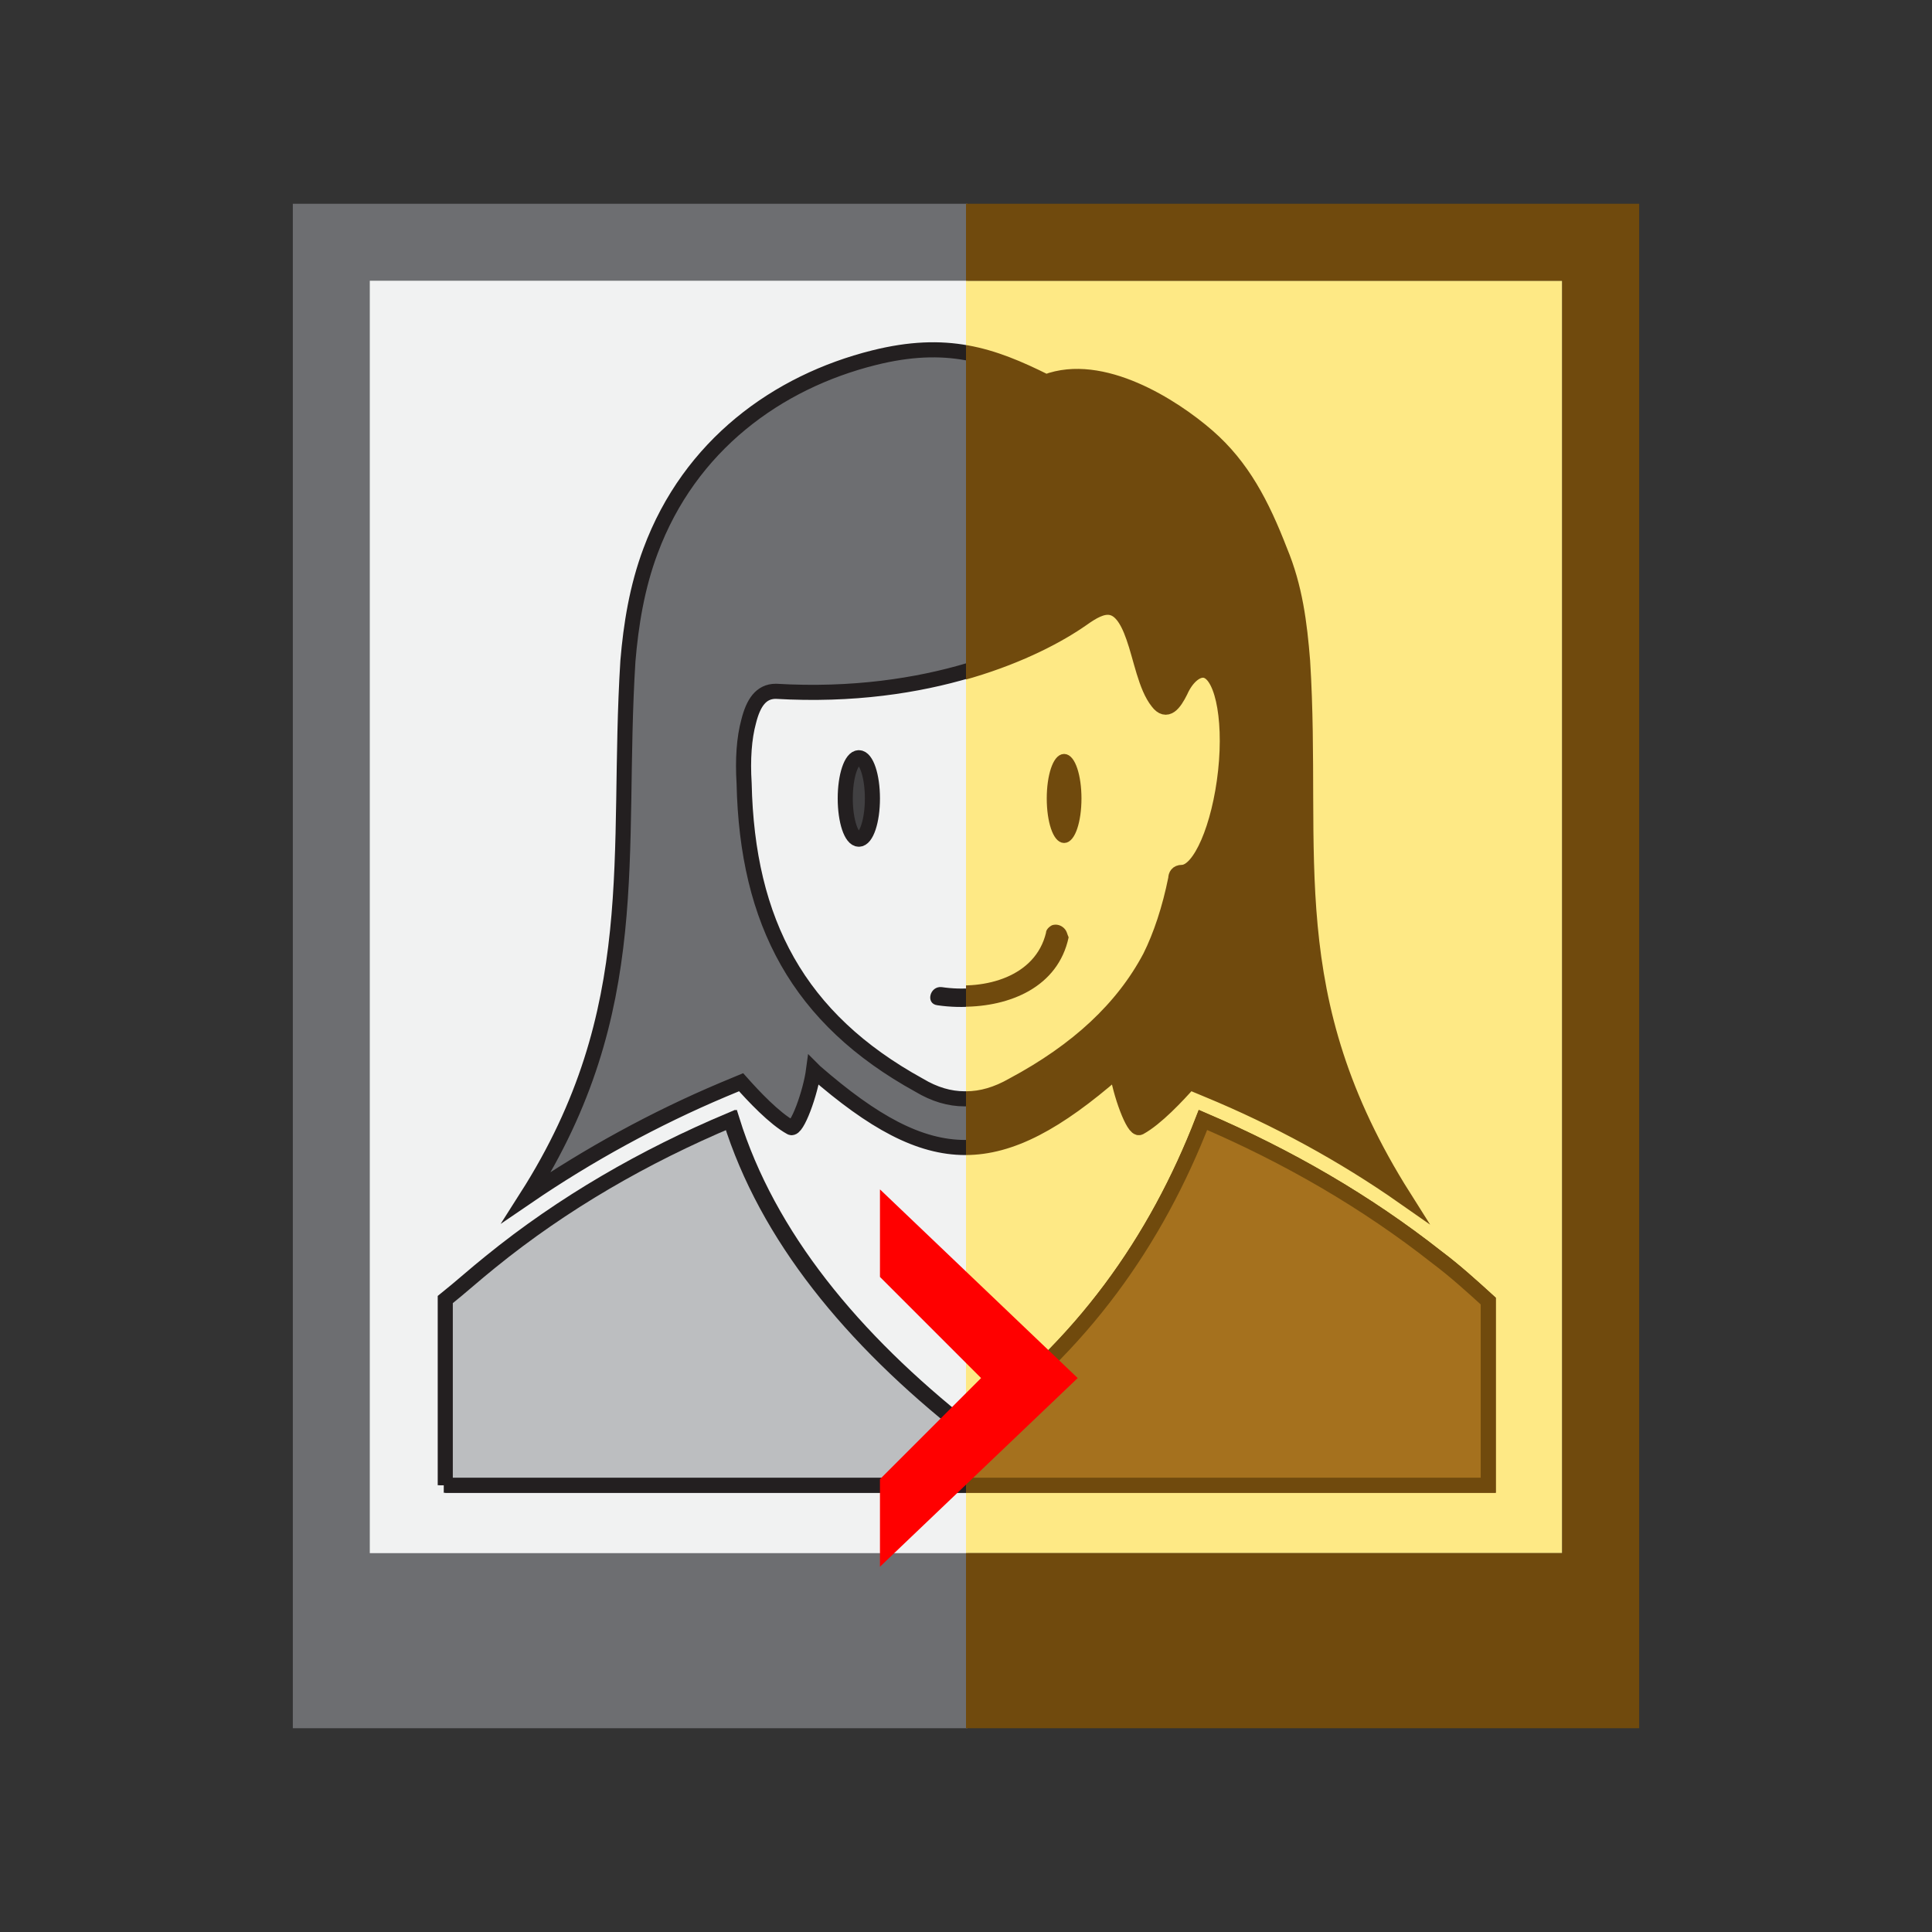 <?xml version="1.0" encoding="utf-8"?>
<!-- Generator: Adobe Illustrator 18.0.0, SVG Export Plug-In . SVG Version: 6.00 Build 0)  -->
<!DOCTYPE svg PUBLIC "-//W3C//DTD SVG 1.1//EN" "http://www.w3.org/Graphics/SVG/1.1/DTD/svg11.dtd">
<svg version="1.1" id="Layer_1" xmlns="http://www.w3.org/2000/svg" xmlns:xlink="http://www.w3.org/1999/xlink" x="0px" y="0px"
	 viewBox="0 0 128 128" enable-background="new 0 0 128 128" xml:space="preserve">
<rect x="0" y="0" width="128" height="128" fill="#333333" stroke="none"/>
<path fill-rule="evenodd" clip-rule="evenodd" fill="none" d="M19.3,13.5h89.3v101H19.3V13.5L19.3,13.5z M24.5,18.6h79v84.3h-79
	V18.6L24.5,18.6z"/>
<rect x="19.4" y="13.5" fill="#6D6E71" width="44.7" height="101"/>
<rect x="24.5" y="18.6" fill-rule="evenodd" clip-rule="evenodd" fill="#F1F2F2" width="39.5" height="84.3"/>
<path fill-rule="evenodd" clip-rule="evenodd" fill="#6D6E71" stroke="#231F20" stroke-miterlimit="10" d="M57.9,23.7
	c-6.4,1.6-12.2,5.8-14.8,12.8c-0.9,2.4-1.3,4.9-1.5,7.3c-0.8,12.8,1.2,23.1-6.7,35.5c4.1-2.8,8.5-5.2,13-7.1l1.2-0.5
	c0.8,0.9,2.2,2.4,3.3,3c0.4,0.2,1.3-2.3,1.5-3.8c0,0,0.1,0.1,0.1,0.1c7.7,6.7,12.2,6.7,19.9,0c0,0,0.1-0.1,0.1-0.1
	c0.2,1.5,1.1,4,1.5,3.8c1.1-0.6,2.5-2.1,3.3-3l1.2,0.5c4.6,1.9,9,4.3,13,7.1c-8.4-13.3-5.9-22.7-6.7-35.5c-0.2-2.5-0.5-4.9-1.5-7.3
	c-1.2-3.1-2.5-5.6-4.8-7.6c-2.3-2-7-5-10.7-3.6C65.7,23.5,62.7,22.5,57.9,23.7L57.9,23.7z M29.5,98.4h69.1V86.2
	c-1.1-1-2.2-2-3.4-2.9c-4.7-3.7-9.9-6.7-15.5-9.1c-3.1,8-8,15-15.6,20.5c-7.6-6-13.2-12.8-15.6-20.5c-5.7,2.4-11.1,5.5-15.9,9.4
	c-1,0.8-2,1.7-3,2.5V98.4L29.5,98.4z M60.9,71.9c2,1.2,4,1.2,6.1,0c4.3-2.3,7.3-5.1,9.1-8.5c0.7-1.4,1.3-3.2,1.7-5.2
	c0-0.2,0.1-0.4,0.4-0.4c1.2,0,2.5-3,2.9-6.7c0.4-3.7-0.3-6.7-1.5-6.7c-0.5,0-1.1,0.5-1.5,1.4c-0.4,0.8-0.9,1.5-1.5,0.7
	c-0.8-1-1.1-2.9-1.6-4.3c-0.9-2.6-2-2.2-3.4-1.2c-3,2.1-10,5.4-20.2,4.8c-1,0-1.5,0.8-1.8,2c-0.3,1.1-0.4,2.5-0.3,4.1
	C49.5,61.1,52.9,67.5,60.9,71.9L60.9,71.9z"/>
<path fill-rule="evenodd" clip-rule="evenodd" fill="#BCBEC0" stroke="#231F20" stroke-miterlimit="10" d="M29.4,98.4h69.1V86.2
	c-1.1-1-2.2-2-3.4-2.9c-4.7-3.7-9.9-6.7-15.5-9.1c-3.1,8-8,15-15.6,20.5c-7.6-6-13.2-12.8-15.6-20.5c-5.7,2.4-11.1,5.5-15.9,9.4
	c-1,0.8-2,1.7-3,2.5V98.4L29.4,98.4z"/>
<ellipse fill-rule="evenodd" clip-rule="evenodd" fill="none" stroke="#231F20" stroke-miterlimit="10" cx="70.5" cy="52.9" rx="0.9" ry="2.7"/>
<ellipse fill-rule="evenodd" clip-rule="evenodd" fill="#414042" stroke="#231F20" stroke-miterlimit="10" cx="56.9" cy="52.9" rx="0.9" ry="2.7"/>
<g>
	<g>
		<path fill="#231F20" d="M69.3,61.9c-0.7,3.1-4.2,3.9-6.9,3.5c-0.8-0.1-1.1,1.1-0.3,1.2c3.4,0.5,7.6-0.6,8.5-4.4
			C70.7,61.4,69.5,61.1,69.3,61.9L69.3,61.9z"/>
	</g>
</g>
<g>
	<defs>
		<rect id="SVGID_7_" x="64" y="13.5" width="44.6" height="101"/>
	</defs>
	<clipPath id="SVGID_2_">
		<use xlink:href="#SVGID_7_"  overflow="visible"/>
	</clipPath>
	<g clip-path="url(#SVGID_2_)">
		<rect x="24.5" y="18.6" fill="#FEE985" width="79" height="84.3"/>
		<path fill-rule="evenodd" clip-rule="evenodd" fill="#704A0D" stroke="#704A0D" stroke-miterlimit="10" d="M57.9,23.7
			c-6.4,1.6-12.2,5.8-14.8,12.8c-0.9,2.4-1.3,4.9-1.5,7.3c-0.8,12.8,1.2,23.1-6.7,35.5c4.1-2.8,8.5-5.2,13-7.1l1.2-0.5
			c0.8,0.9,2.2,2.4,3.3,3c0.4,0.2,1.3-2.3,1.5-3.8c0,0,0.1,0.1,0.1,0.1c7.7,6.7,12.2,6.7,19.9,0c0,0,0.1-0.1,0.1-0.1
			c0.2,1.5,1.1,4,1.5,3.8c1.1-0.6,2.5-2.1,3.3-3l1.2,0.5c4.6,1.9,9,4.3,13,7.1c-8.4-13.3-5.9-22.7-6.7-35.5
			c-0.2-2.5-0.5-4.9-1.5-7.3c-1.2-3.1-2.5-5.6-4.8-7.6c-2.3-2-7-5-10.7-3.6C65.7,23.5,62.7,22.5,57.9,23.7L57.9,23.7z M29.5,98.4
			h69.1V86.2c-1.1-1-2.2-2-3.4-2.9c-4.7-3.7-9.9-6.7-15.5-9.1c-3.1,8-8,15-15.6,20.5c-7.6-6-13.2-12.8-15.6-20.5
			c-5.7,2.4-11.1,5.5-15.9,9.4c-1,0.8-2,1.7-3,2.5V98.4L29.5,98.4z M61,71.9c2,1.2,4,1.2,6.1,0c4.3-2.3,7.3-5.1,9.1-8.5
			c0.7-1.4,1.3-3.2,1.7-5.2c0-0.2,0.1-0.4,0.4-0.4c1.2,0,2.5-3,2.9-6.7c0.4-3.7-0.3-6.7-1.5-6.7c-0.5,0-1.1,0.5-1.5,1.4
			c-0.4,0.8-0.9,1.5-1.5,0.7c-0.8-1-1.1-2.9-1.6-4.3c-0.9-2.6-2-2.2-3.4-1.2c-3,2.1-10,5.4-20.2,4.8c-1,0-1.5,0.8-1.8,2
			c-0.3,1.1-0.4,2.5-0.3,4.1C49.5,61.1,52.9,67.5,61,71.9L61,71.9z"/>
		<path fill-rule="evenodd" clip-rule="evenodd" fill="#704A0D" d="M19.4,13.5h89.3v101H19.4V13.5L19.4,13.5z M24.5,18.6h79v84.3
			h-79V18.6L24.5,18.6z"/>
		
			<ellipse fill-rule="evenodd" clip-rule="evenodd" fill="#704A0D" stroke="#704A0D" stroke-width="0.5" stroke-miterlimit="10" cx="70.5" cy="52.9" rx="0.9" ry="2.7"/>
		
			<ellipse fill-rule="evenodd" clip-rule="evenodd" fill="#704A0D" stroke="#704A0D" stroke-width="0.5" stroke-miterlimit="10" cx="56.9" cy="52.9" rx="0.9" ry="2.7"/>
		<path fill="#704A0D" d="M70.5,61.5c-0.2-0.2-0.5-0.3-0.8-0.2c-0.2,0.1-0.4,0.3-0.4,0.5c-0.7,2.9-4,3.8-6.8,3.4
			c-0.5-0.1-0.9,0.3-0.9,0.7c0,0.3,0.1,0.7,0.6,0.7c0.5,0.1,1.1,0.1,1.6,0.1c3.1,0,6.3-1.3,7-4.6C70.7,61.9,70.7,61.7,70.5,61.5z"/>
		<path fill-rule="evenodd" clip-rule="evenodd" fill="#A5711E" stroke="#704A0D" stroke-miterlimit="10" d="M29.5,98.4h69.1V86.2
			c-1.1-1-2.2-2-3.4-2.9c-4.7-3.7-9.9-6.7-15.5-9.1c-3.1,8-8,15-15.6,20.5c-7.6-6-13.2-12.8-15.6-20.5c-5.7,2.4-11.1,5.5-15.9,9.4
			c-1,0.8-2,1.7-3,2.5V98.4L29.5,98.4z"/>
	</g>
</g>
<polygon fill="#FF0000" points="58.3,78.8 58.3,84.6 65,91.3 58.3,98 58.3,103.8 71.4,91.3 "/>
</svg>
